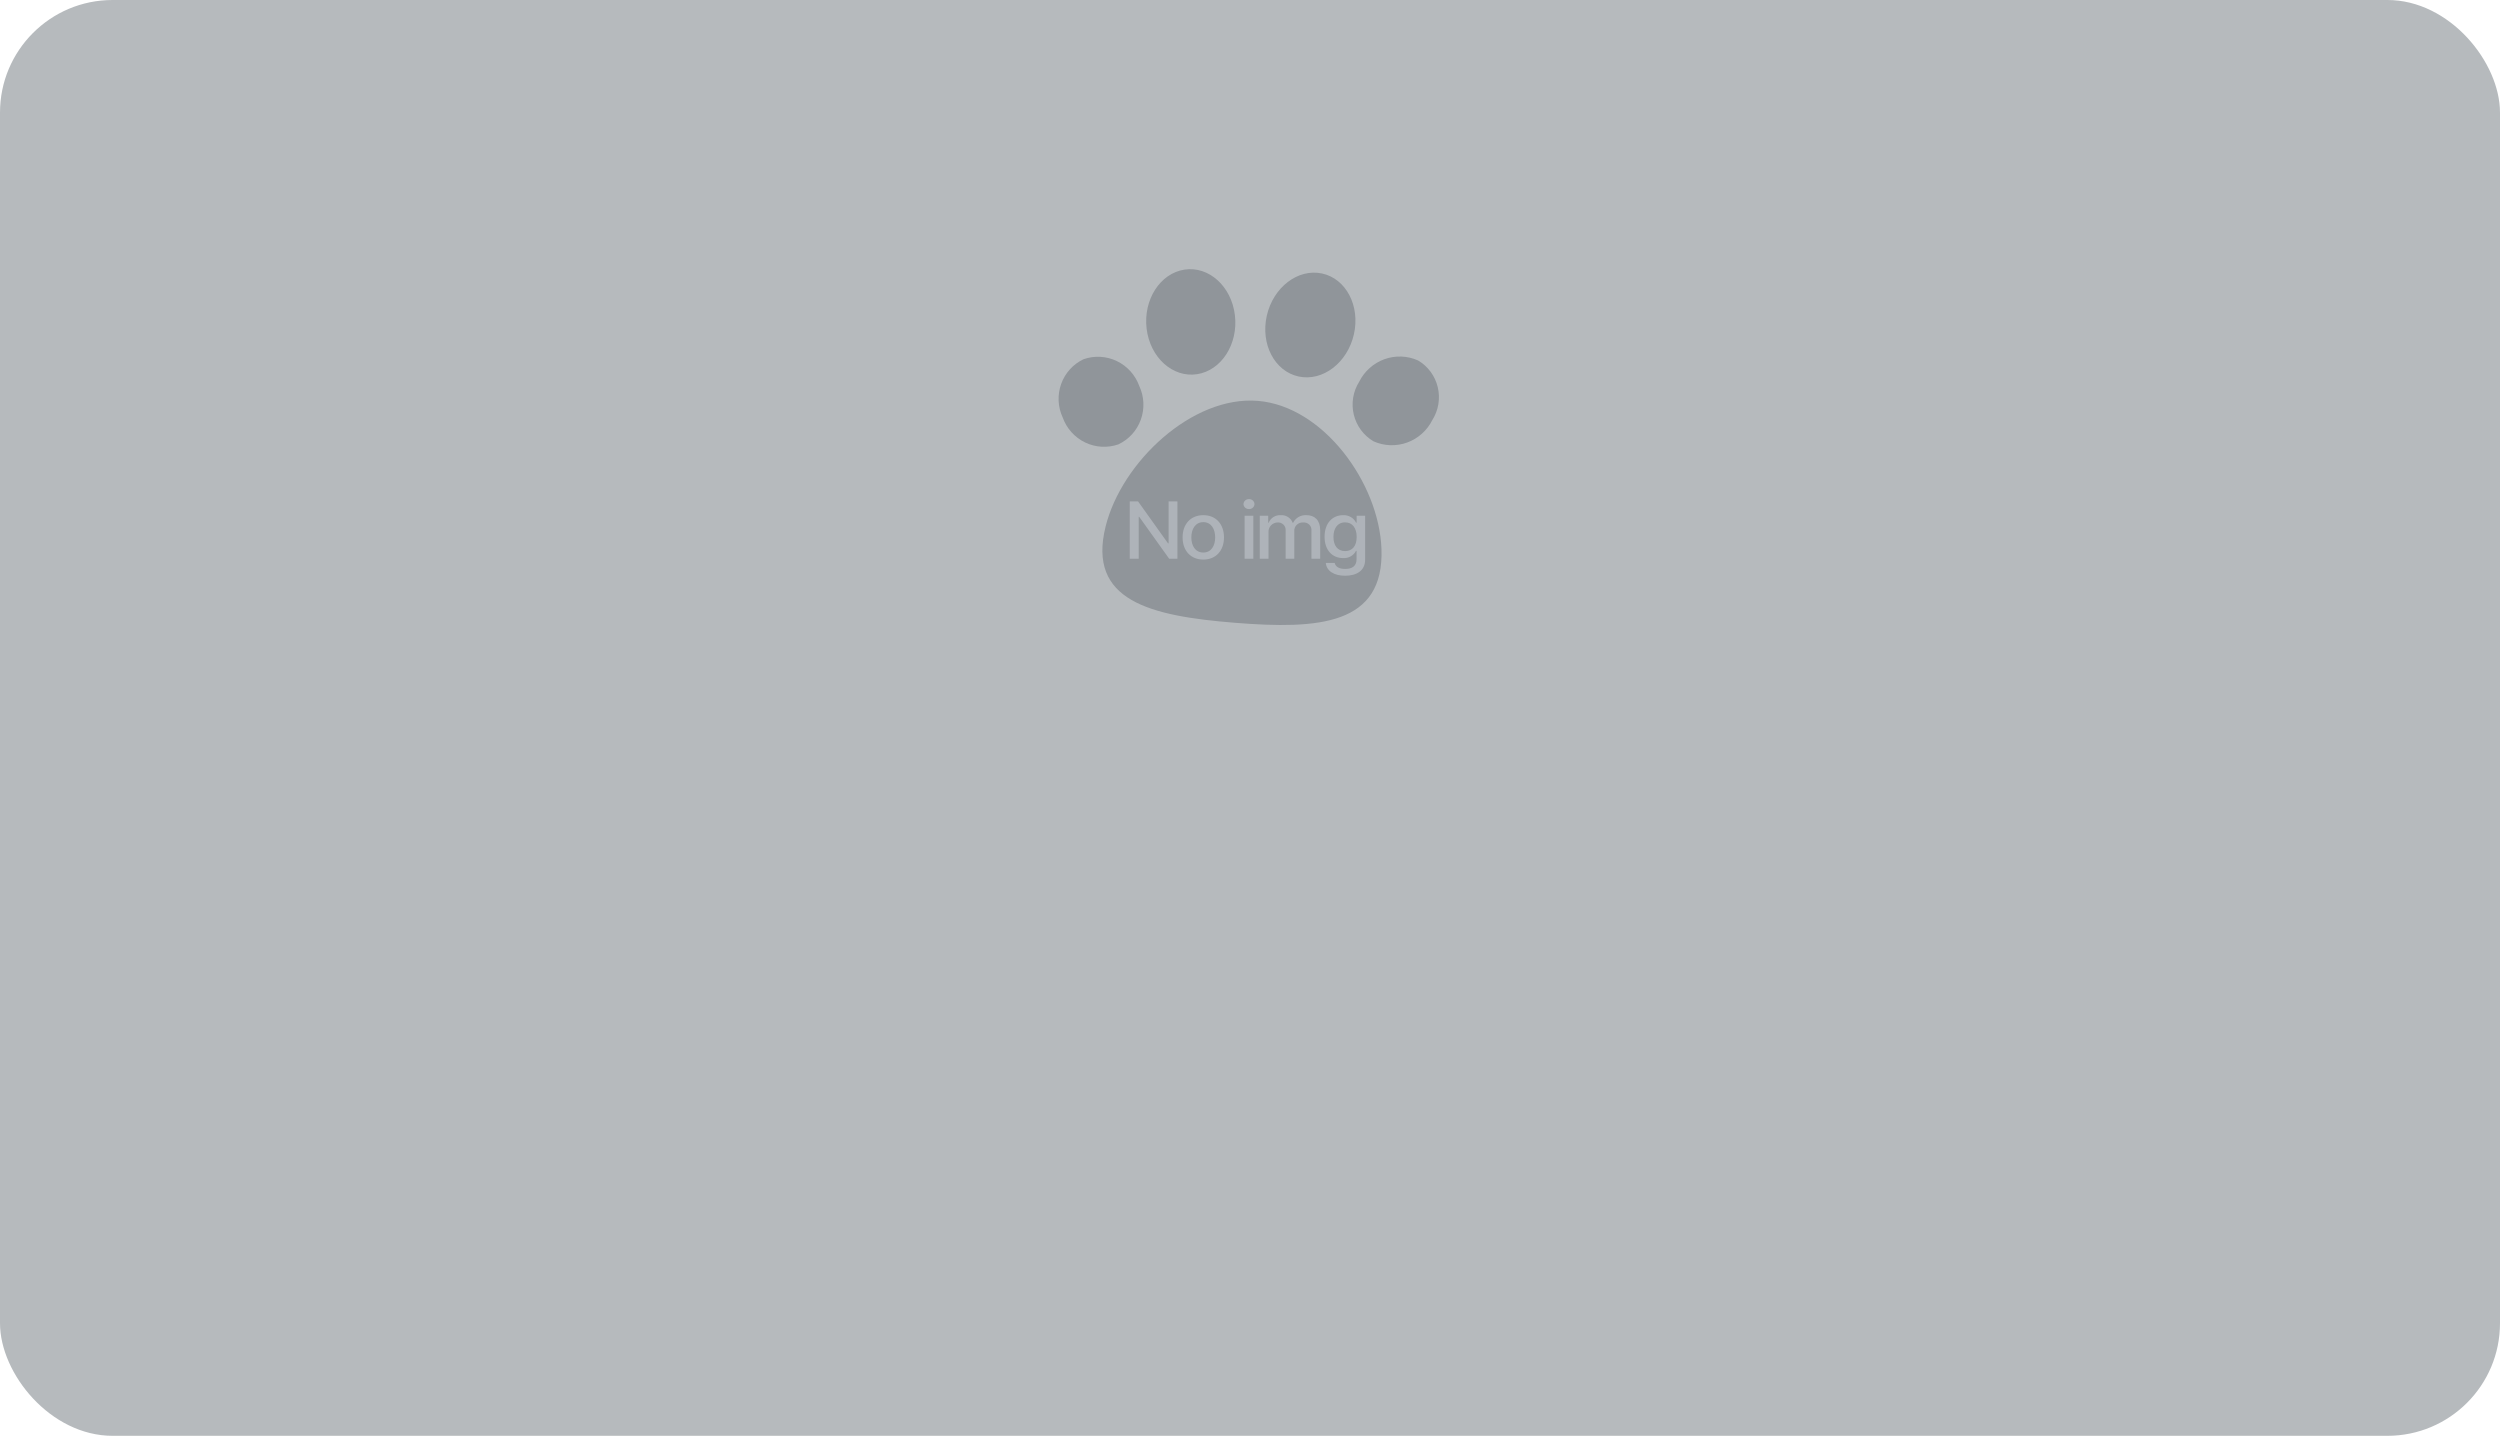 <svg width="444" height="255" viewBox="0 0 444 255" fill="none" xmlns="http://www.w3.org/2000/svg">
<g clip-path="url(#clip0_776_55113)">
<rect width="444" height="255" rx="20" fill="#B6BABD"/>
<path d="M219.278 110.604C234.256 111.816 245.855 110.989 245.348 97.458C244.905 85.743 235.003 72.133 223.377 71.193C211.751 70.254 199.205 82.049 196.357 93.498C193.064 106.723 204.3 109.393 219.278 110.604Z" fill="#90959A"/>
<path d="M212.593 66.458C216.922 65.799 219.935 61.105 219.319 55.977C218.704 50.848 214.693 47.225 210.364 47.884C206.036 48.543 203.023 53.237 203.638 58.366C204.254 63.494 208.263 67.119 212.593 66.458Z" fill="#90959A"/>
<path d="M192.446 63.794C191.529 64.224 190.705 64.834 190.022 65.588C189.338 66.342 188.809 67.224 188.464 68.186C188.119 69.147 187.965 70.168 188.011 71.19C188.057 72.211 188.302 73.214 188.733 74.139C189.432 76.091 190.862 77.686 192.714 78.58C194.566 79.474 196.691 79.595 198.63 78.918C199.547 78.487 200.371 77.877 201.054 77.123C201.737 76.37 202.266 75.487 202.611 74.525C202.956 73.564 203.11 72.543 203.064 71.521C203.017 70.5 202.772 69.497 202.342 68.572C201.642 66.621 200.212 65.026 198.361 64.132C196.51 63.238 194.385 63.117 192.446 63.794Z" fill="#90959A"/>
<path d="M224.984 56.063C226.125 51.019 230.517 47.656 234.789 48.57C239.061 49.484 241.597 54.323 240.453 59.376C239.309 64.43 234.922 67.784 230.65 66.87C226.377 65.956 223.842 61.118 224.984 56.063Z" fill="#90959A"/>
<path d="M241.386 67.806C242.317 65.938 243.921 64.502 245.867 63.797C247.814 63.092 249.954 63.17 251.845 64.015C252.714 64.525 253.472 65.208 254.073 66.022C254.674 66.836 255.107 67.764 255.345 68.752C255.582 69.739 255.621 70.765 255.457 71.767C255.293 72.77 254.93 73.728 254.391 74.586C253.461 76.454 251.857 77.889 249.911 78.594C247.964 79.3 245.825 79.222 243.933 78.377C243.064 77.867 242.306 77.185 241.705 76.371C241.103 75.557 240.671 74.628 240.433 73.641C240.195 72.653 240.157 71.628 240.32 70.625C240.484 69.622 240.847 68.663 241.386 67.806Z" fill="#90959A"/>
<path d="M209.108 89.046H207.542V96.499H207.44L202.12 89.047H200.642V99.227H202.236V91.788H202.323L207.642 99.227H209.108V89.046ZM213.712 99.381C215.93 99.381 217.38 97.806 217.38 95.444C217.38 93.067 215.93 91.493 213.712 91.493C211.48 91.493 210.023 93.068 210.03 95.444C210.024 97.807 211.48 99.381 213.712 99.381ZM211.582 95.444C211.582 93.982 212.271 92.737 213.713 92.73C215.134 92.737 215.815 93.981 215.815 95.444C215.815 96.907 215.134 98.129 213.713 98.129C212.27 98.13 211.582 96.9 211.582 95.444ZM221.042 99.227H222.593V91.592H221.042V99.227ZM220.839 89.525C220.85 89.769 220.96 90 221.145 90.165C221.331 90.332 221.577 90.419 221.829 90.41C222.078 90.417 222.321 90.328 222.502 90.162C222.684 89.996 222.79 89.767 222.798 89.525C222.789 89.282 222.682 89.053 222.5 88.887C222.317 88.721 222.075 88.632 221.825 88.639C221.574 88.632 221.33 88.721 221.145 88.886C220.961 89.052 220.851 89.281 220.839 89.525ZM223.735 99.227H225.287V94.516C225.271 94.299 225.301 94.082 225.374 93.876C225.447 93.671 225.562 93.481 225.713 93.32C225.863 93.159 226.045 93.028 226.248 92.937C226.451 92.845 226.671 92.794 226.895 92.787C227.086 92.775 227.277 92.802 227.455 92.867C227.634 92.932 227.796 93.033 227.932 93.163C228.068 93.293 228.173 93.45 228.242 93.623C228.31 93.795 228.341 93.98 228.33 94.165V99.227H229.867V94.362C229.848 94.155 229.875 93.947 229.947 93.751C230.018 93.556 230.132 93.377 230.28 93.228C230.429 93.079 230.609 92.962 230.808 92.886C231.006 92.81 231.22 92.776 231.434 92.787C231.635 92.769 231.837 92.796 232.027 92.864C232.216 92.931 232.388 93.039 232.529 93.179C232.671 93.319 232.778 93.487 232.844 93.672C232.911 93.857 232.934 94.054 232.912 94.249V99.227H234.463V94.107C234.456 92.357 233.449 91.492 232.028 91.492C231.54 91.461 231.053 91.573 230.631 91.814C230.21 92.055 229.873 92.414 229.664 92.843H229.577C229.423 92.426 229.133 92.069 228.751 91.825C228.37 91.582 227.916 91.465 227.46 91.493C227.001 91.467 226.546 91.584 226.16 91.827C225.774 92.07 225.479 92.426 225.316 92.843H225.228V91.592H223.735V99.227ZM238.895 102.25C240.925 102.25 242.454 101.357 242.447 99.396V91.592H240.94V92.827H240.839C240.634 92.412 240.308 92.064 239.9 91.826C239.493 91.589 239.023 91.473 238.549 91.493C236.657 91.493 235.244 92.892 235.244 95.333C235.244 97.773 236.678 99.116 238.534 99.116C239.003 99.147 239.472 99.041 239.88 98.814C240.287 98.586 240.616 98.245 240.824 97.836H240.925V99.34C240.918 100.527 240.143 101.048 238.911 101.041C237.889 101.047 237.192 100.696 237.04 99.972H235.46C235.597 101.399 236.909 102.25 238.895 102.25ZM236.822 95.36C236.814 93.898 237.51 92.766 238.884 92.773C240.217 92.766 240.945 93.813 240.945 95.36C240.945 96.935 240.203 97.87 238.884 97.876C237.525 97.867 236.817 96.857 236.822 95.36Z" fill="#AEB3B9"/>
</g>
<defs>
<clipPath id="clip0_776_55113">
<rect width="444" height="255" rx="20" fill="white"/>
</clipPath>
</defs>
</svg>
